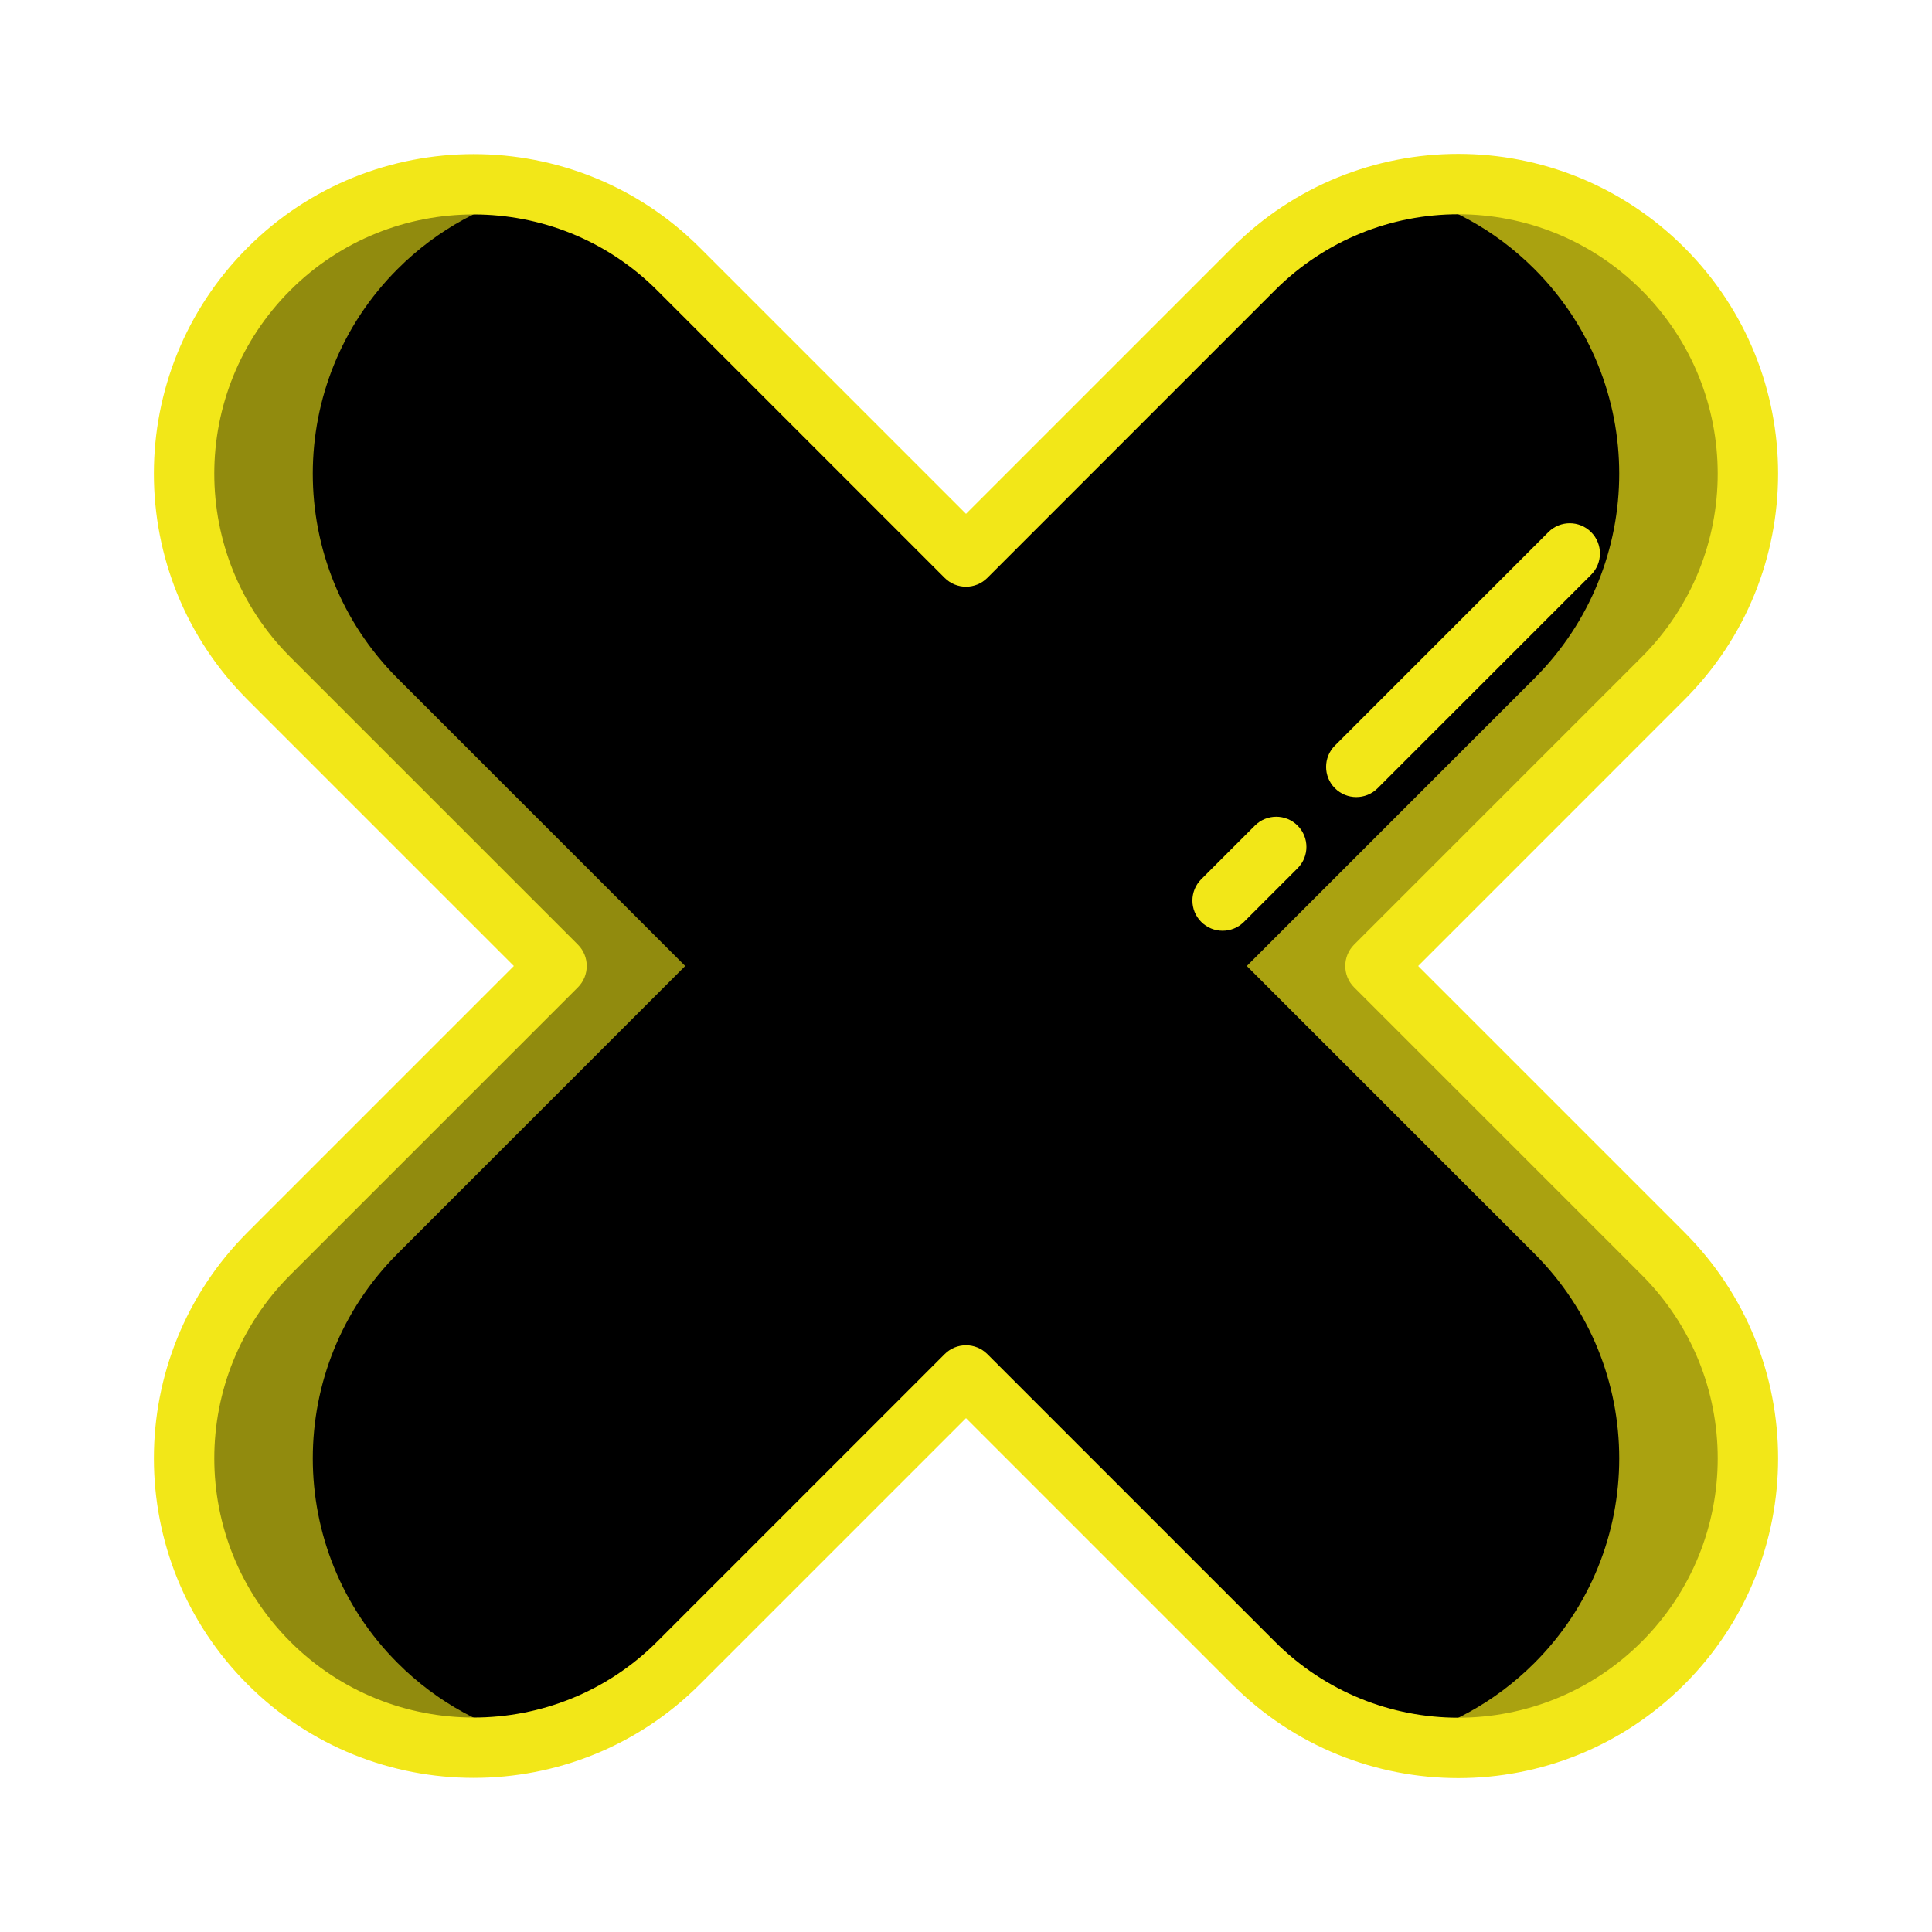 <svg xmlns="http://www.w3.org/2000/svg" xmlns:xlink="http://www.w3.org/1999/xlink" viewBox="0,0,256,256" width="64px" height="64px"><g fill="none" fill-rule="nonzero" stroke="none" stroke-width="1" stroke-linecap="butt" stroke-linejoin="miter" stroke-miterlimit="10" stroke-dasharray="" stroke-dashoffset="0" font-family="none" font-weight="none" font-size="none" text-anchor="none" style="mix-blend-mode: normal"><g><path d="M182.256,128l38.106,-38.107c14.982,-14.982 14.982,-39.273 0,-54.256c-14.982,-14.982 -39.274,-14.982 -54.256,0l-38.106,38.107l-38.106,-38.107c-14.982,-14.982 -39.274,-14.982 -54.256,0c-14.982,14.982 -14.982,39.273 0,54.256l38.106,38.107l-38.106,38.107c-14.982,14.982 -14.982,39.273 0,54.256c14.982,14.982 39.274,14.982 54.256,0l38.106,-38.107l38.106,38.107c14.982,14.982 39.274,14.982 54.256,0c14.982,-14.982 14.982,-39.273 0,-54.256z" fill="#000000"></path><path d="M52.688,220.359c5.307,5.307 11.785,8.739 18.604,10.274c-12.421,2.829 -25.979,-0.591 -35.65,-10.274c-14.99,-14.979 -14.99,-39.265 0,-54.254l38.104,-38.105l-38.105,-38.105c-14.99,-14.99 -14.99,-39.275 0,-54.254c9.671,-9.683 23.229,-13.103 35.65,-10.274c-6.819,1.534 -13.296,4.966 -18.604,10.274c-14.99,14.979 -14.99,39.264 0,54.254l38.106,38.105l-38.105,38.105c-14.99,14.989 -14.99,39.275 0,54.254z" fill-opacity="0.6" fill="#f2e718"></path><path d="M220.359,166.105c14.99,14.99 14.99,39.276 0,54.254c-9.671,9.683 -23.229,13.103 -35.65,10.274c6.819,-1.534 13.296,-4.966 18.604,-10.274c14.99,-14.979 14.99,-39.265 0,-54.254l-38.106,-38.105l38.105,-38.105c14.99,-14.99 14.99,-39.275 0,-54.254c-5.307,-5.307 -11.785,-8.739 -18.604,-10.274c12.421,-2.829 25.979,0.591 35.65,10.274c14.99,14.979 14.99,39.264 0,54.254l-38.104,38.105z" fill-opacity="0.702" fill="#f2e718"></path><g fill="#f2e718"><path d="M187.913,128l35.277,-35.279c16.557,-16.555 16.559,-43.354 0,-59.911c-16.555,-16.555 -43.355,-16.559 -59.913,0l-35.277,35.277l-35.278,-35.277c-16.519,-16.518 -43.395,-16.518 -59.914,0c-16.556,16.555 -16.558,43.354 0,59.911l35.279,35.279l-35.278,35.279c-16.555,16.554 -16.558,43.354 0,59.911c16.519,16.518 43.395,16.518 59.914,0l35.277,-35.277l35.278,35.277c16.555,16.556 43.354,16.559 59.913,0c16.557,-16.556 16.558,-43.354 0,-59.911zM217.534,217.534c-13.429,13.429 -35.168,13.431 -48.599,0l-38.106,-38.106c-1.563,-1.563 -4.095,-1.563 -5.657,0l-38.106,38.106c-13.399,13.399 -35.2,13.397 -48.599,0c-13.428,-13.429 -13.433,-35.167 0,-48.599l38.106,-38.107c1.562,-1.562 1.562,-4.095 0,-5.656l-38.108,-38.108c-13.429,-13.429 -13.431,-35.166 0,-48.599c13.399,-13.399 35.201,-13.399 48.6,0l38.106,38.106c1.563,1.563 4.095,1.563 5.657,0l38.106,-38.106c13.429,-13.429 35.168,-13.431 48.599,0c13.429,13.43 13.433,35.167 0,48.599l-38.106,38.107c-1.562,1.562 -1.562,4.095 0,5.656l38.106,38.107c13.431,13.431 13.432,35.167 0.001,48.6z"></path><path d="M166.28,109.395l-7.109,7.109c-1.562,1.562 -1.562,4.095 0,5.656c1.561,1.562 4.094,1.563 5.657,0l7.109,-7.109c1.562,-1.562 1.562,-4.095 0,-5.656c-1.562,-1.563 -4.095,-1.561 -5.657,0z"></path><path d="M182.544,104.445l28.284,-28.284c1.562,-1.562 1.562,-4.095 0,-5.656c-1.563,-1.563 -4.095,-1.563 -5.657,0l-28.284,28.284c-1.562,1.562 -1.562,4.095 0,5.656c1.563,1.563 4.095,1.563 5.657,0z"></path></g></g></g></svg>